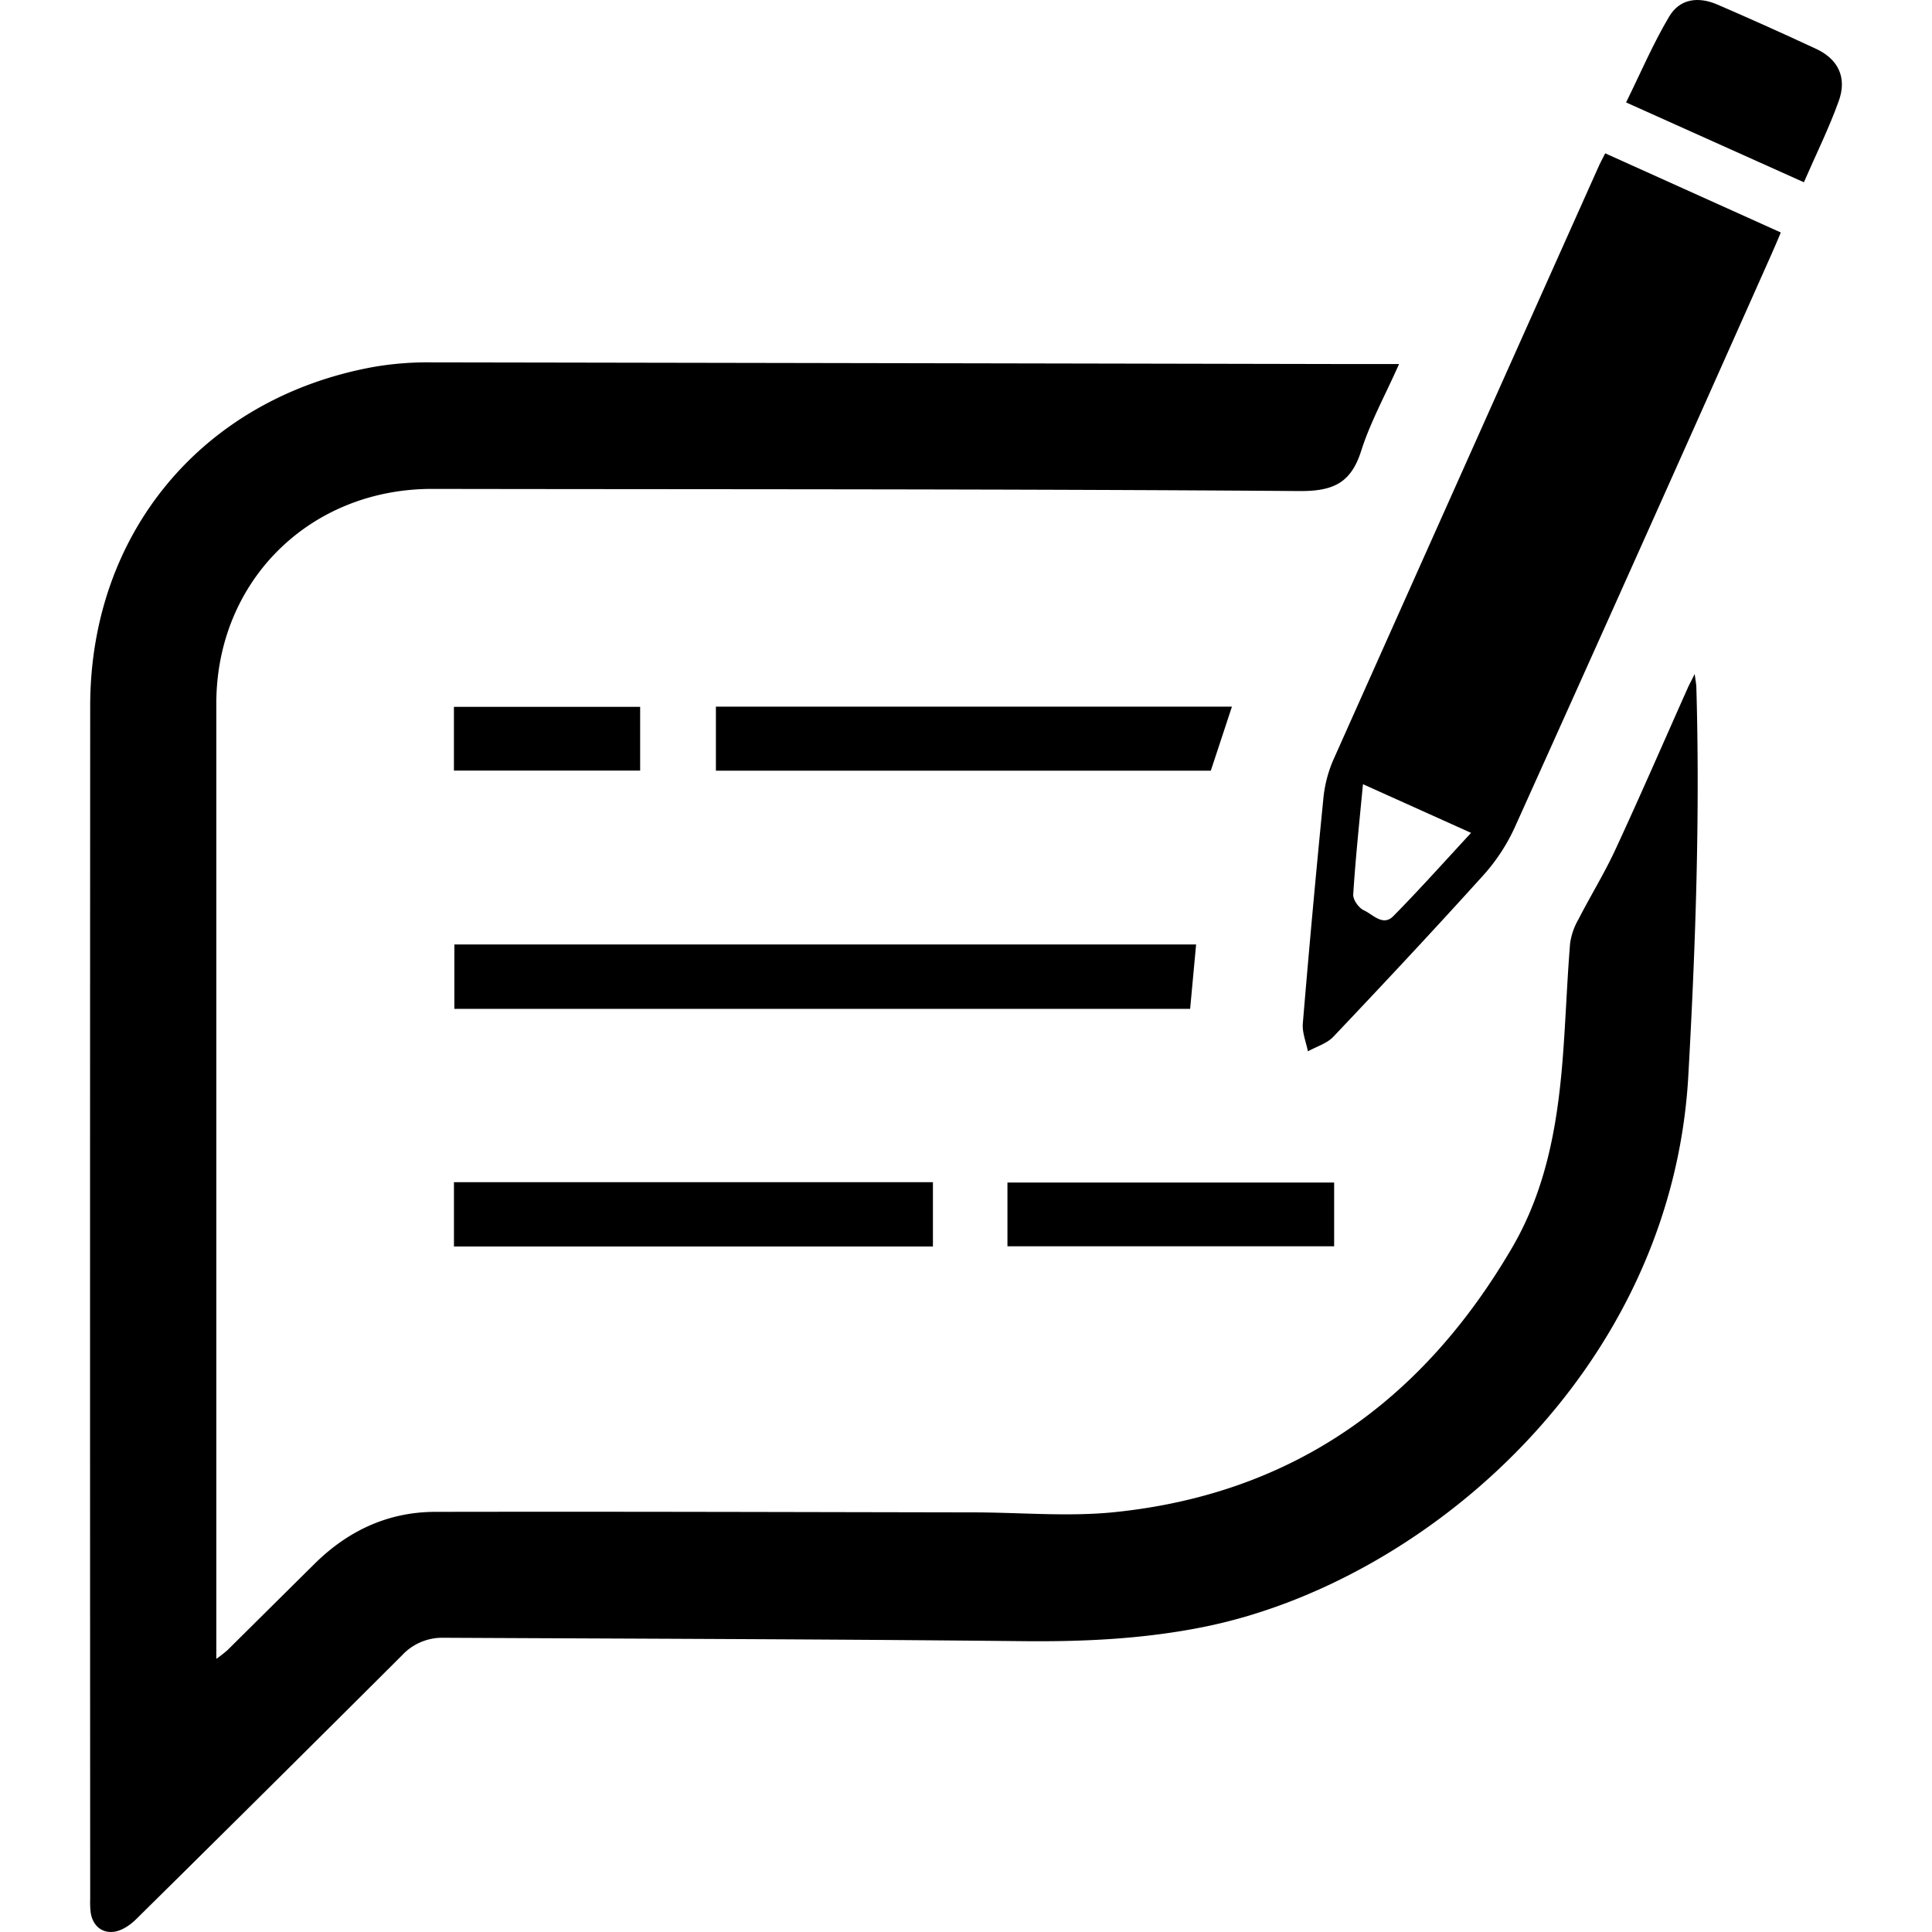 <svg id="Layer_1" data-name="Layer 1" xmlns="http://www.w3.org/2000/svg" viewBox="0 0 595.28 595.28"><title>feedback</title><path d="M522.16,207.66c-1,2.05-1.53,3-2,4-7.44,16.68-14.71,33.45-22.38,50-3.41,7.39-7.72,14.35-11.44,21.61a20.5,20.5,0,0,0-2.57,7.44c-1,12.31-1.38,24.66-2.4,37-1.66,19.78-5.17,39-15.39,56.58-27.56,47.27-67.58,76-122.6,81.63-14.27,1.46-28.82.09-43.24.07-55.35-.09-110.69-.27-166-.16-14.42,0-26.8,5.74-37.08,15.87-9,8.9-18,17.85-27,26.76a42.47,42.47,0,0,1-3.41,2.67v-5.57q0-144.37,0-288.75c0-37.78,28.78-66.23,66.6-66.17,89,.15,178.06,0,267.09.66,10.43.07,15.91-2.44,19.08-12.43,2.78-8.74,7.31-16.93,11.65-26.7H415.8q-141.72-.29-283.45-.52a97,97,0,0,0-17.69,1.49c-52.35,9.73-86.85,51.18-86.87,104.4q-.09,183.84,0,367.68a24.71,24.71,0,0,0,.19,4.31c.71,3.91,3.46,6.13,7.12,5.68,2.41-.3,5-2.05,6.82-3.85Q83,550.81,123.9,510a16.9,16.9,0,0,1,12.43-5.38c59.67.3,119.34.43,179,1.05,18.68.19,37.11-.68,55.48-4.37,68.2-13.7,144.32-78.87,149.39-169.9,2.23-39.92,3.62-79.77,2.47-119.72C522.64,210.73,522.43,209.75,522.16,207.66Z"/><path d="M492.54,51.35q-40.95,91.5-81.82,183a39.63,39.63,0,0,0-3,12q-3.42,34.47-6.3,69c-.23,2.8,1,5.72,1.57,8.58,2.65-1.47,5.87-2.41,7.86-4.52,15.56-16.41,31-32.92,46.17-49.71A58.21,58.21,0,0,0,466.69,255q39.71-88.08,79-176.37c1-2.27,2-4.56,3-7L494.59,47.24C493.8,48.82,493.12,50.06,492.54,51.35ZM429.3,282.28c-3.2,3.24-6.29-.54-9.07-1.8-1.56-.71-3.38-3.25-3.28-4.86.69-11,1.86-22,3-34l33.31,15C445,265.55,437.34,274.12,429.3,282.28Z"/><path d="M368.54,291H140v19.85H366.7C367.34,304,367.93,297.57,368.54,291Z"/><path d="M379.58,217.73h-159v19.73H373.07C375.3,230.69,377.43,224.23,379.58,217.73Z"/><path d="M287.45,364.25H139.87v19.81H287.45Z"/><path d="M559.45,15Q544.42,8,529.21,1.43c-6-2.62-11.68-1.77-14.89,3.64-5,8.41-8.85,17.48-13.3,26.49l54.79,24.6c3.73-8.58,7.71-16.61,10.73-25C569.18,23.88,566.37,18.16,559.45,15Z"/><path d="M411.07,364.36H310.41V384H411.07Z"/><path d="M197.24,217.79H139.86v19.64h57.38Z"/></svg>